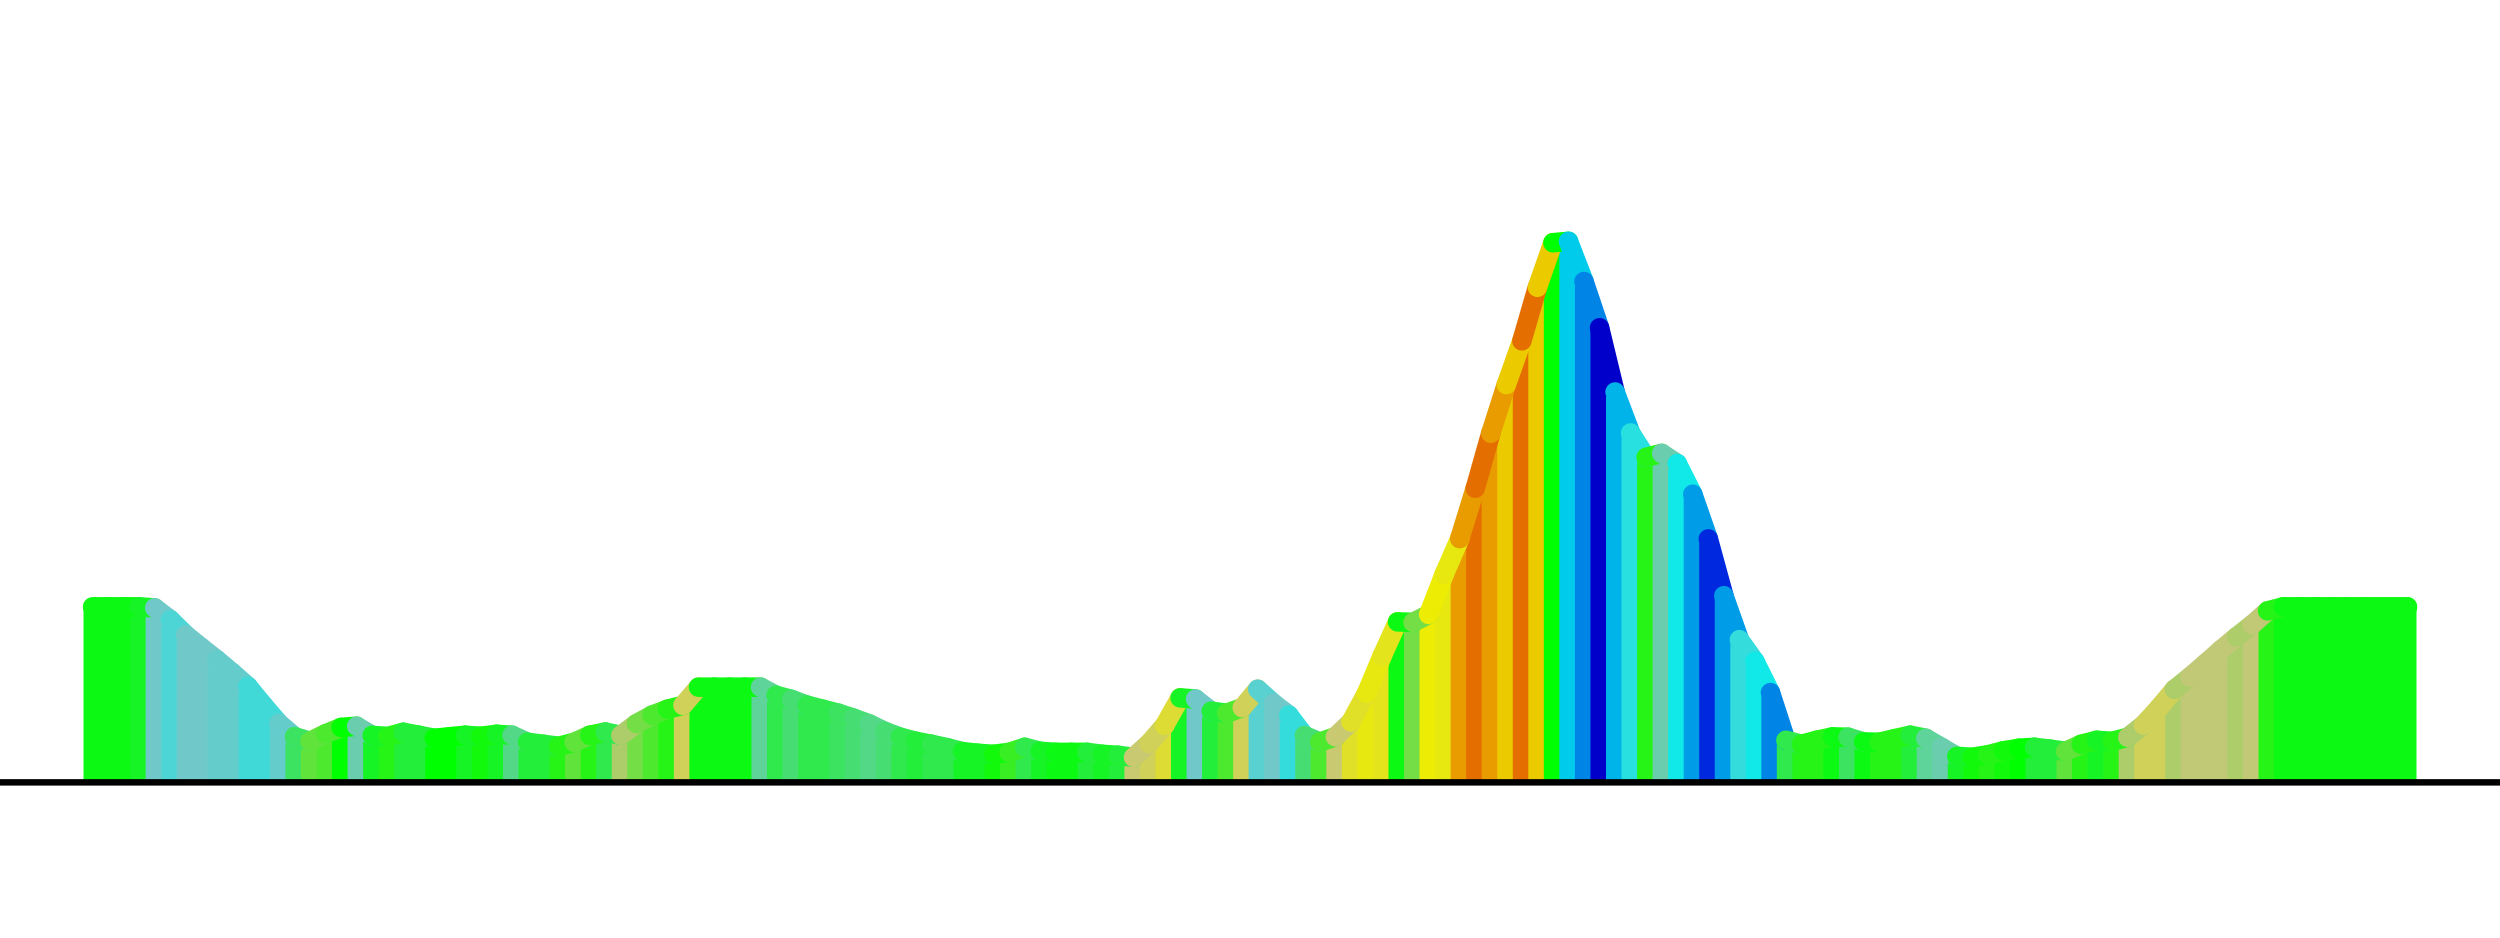 <?xml version='1.0' encoding='UTF-8' ?>
<svg xmlns='http://www.w3.org/2000/svg' xmlns:xlink='http://www.w3.org/1999/xlink' class='svglite' width='288.00pt' height='108.00pt' viewBox='0 0 288.00 108.00'>
<defs>
  <style type='text/css'><![CDATA[
    .svglite line, .svglite polyline, .svglite polygon, .svglite path, .svglite rect, .svglite circle {
      fill: none;
      stroke: #000000;
      stroke-linecap: round;
      stroke-linejoin: round;
      stroke-miterlimit: 10.00;
    }
    .svglite text {
      white-space: pre;
    }
  ]]></style>
</defs>
<rect width='100%' height='100%' style='stroke: none; fill: #FFFFFF;'/>
<defs>
  <clipPath id='cpMC4wMHwyODguMDB8MC4wMHwxMDguMDA='>
    <rect x='0.00' y='0.00' width='288.00' height='108.00' />
  </clipPath>
</defs>
<g clip-path='url(#cpMC4wMHwyODguMDB8MC4wMHwxMDguMDA=)'>
</g>
<defs>
  <clipPath id='cpMC4wMHwyODguMDB8MC4wMHw5My42MA=='>
    <rect x='0.00' y='0.00' width='288.00' height='93.60' />
  </clipPath>
</defs>
<g clip-path='url(#cpMC4wMHwyODguMDB8MC4wMHw5My42MA==)'>
<line x1='10.67' y1='90.13' x2='10.67' y2='69.91' style='stroke-width: 2.10; stroke: #0BF913; stroke-linecap: butt;' />
<line x1='12.46' y1='90.13' x2='12.46' y2='69.91' style='stroke-width: 2.10; stroke: #0BF913; stroke-linecap: butt;' />
<line x1='14.25' y1='90.13' x2='14.25' y2='69.91' style='stroke-width: 2.10; stroke: #0BF913; stroke-linecap: butt;' />
<line x1='16.04' y1='90.13' x2='16.04' y2='69.91' style='stroke-width: 2.10; stroke: #17F426; stroke-linecap: butt;' />
<line x1='17.83' y1='90.13' x2='17.83' y2='70.03' style='stroke-width: 2.10; stroke: #70C9C8; stroke-linecap: butt;' />
<line x1='19.62' y1='90.13' x2='19.62' y2='71.39' style='stroke-width: 2.10; stroke: #4CD5D4; stroke-linecap: butt;' />
<line x1='21.40' y1='90.13' x2='21.40' y2='73.14' style='stroke-width: 2.10; stroke: #70C9C8; stroke-linecap: butt;' />
<line x1='23.19' y1='90.13' x2='23.19' y2='74.59' style='stroke-width: 2.10; stroke: #70C9C8; stroke-linecap: butt;' />
<line x1='24.98' y1='90.13' x2='24.98' y2='76.00' style='stroke-width: 2.10; stroke: #64CDCC; stroke-linecap: butt;' />
<line x1='26.77' y1='90.13' x2='26.77' y2='77.50' style='stroke-width: 2.10; stroke: #64CDCC; stroke-linecap: butt;' />
<line x1='28.56' y1='90.13' x2='28.56' y2='79.07' style='stroke-width: 2.10; stroke: #40D9D8; stroke-linecap: butt;' />
<line x1='30.35' y1='90.13' x2='30.35' y2='81.25' style='stroke-width: 2.10; stroke: #40D9D8; stroke-linecap: butt;' />
<line x1='32.14' y1='90.13' x2='32.14' y2='83.33' style='stroke-width: 2.10; stroke: #64CDCC; stroke-linecap: butt;' />
<line x1='33.93' y1='90.13' x2='33.93' y2='84.86' style='stroke-width: 2.10; stroke: #3BE360; stroke-linecap: butt;' />
<line x1='35.72' y1='90.13' x2='35.72' y2='85.40' style='stroke-width: 2.10; stroke: #60E33B; stroke-linecap: butt;' />
<line x1='37.51' y1='90.13' x2='37.51' y2='84.53' style='stroke-width: 2.10; stroke: #4DE92F; stroke-linecap: butt;' />
<line x1='39.30' y1='90.13' x2='39.30' y2='83.80' style='stroke-width: 2.10; stroke: #00FF00; stroke-linecap: butt;' />
<line x1='41.09' y1='90.13' x2='41.09' y2='83.66' style='stroke-width: 2.10; stroke: #6ACDAD; stroke-linecap: butt;' />
<line x1='42.88' y1='90.13' x2='42.88' y2='84.72' style='stroke-width: 2.10; stroke: #17F426; stroke-linecap: butt;' />
<line x1='44.67' y1='90.13' x2='44.67' y2='84.84' style='stroke-width: 2.10; stroke: #26F417; stroke-linecap: butt;' />
<line x1='46.46' y1='90.13' x2='46.46' y2='84.36' style='stroke-width: 2.10; stroke: #23EE39; stroke-linecap: butt;' />
<line x1='48.25' y1='90.13' x2='48.25' y2='84.70' style='stroke-width: 2.10; stroke: #23EE39; stroke-linecap: butt;' />
<line x1='50.04' y1='90.13' x2='50.04' y2='85.05' style='stroke-width: 2.10; stroke: #00FF00; stroke-linecap: butt;' />
<line x1='51.83' y1='90.13' x2='51.83' y2='84.87' style='stroke-width: 2.10; stroke: #00FF00; stroke-linecap: butt;' />
<line x1='53.62' y1='90.13' x2='53.62' y2='84.70' style='stroke-width: 2.10; stroke: #17F426; stroke-linecap: butt;' />
<line x1='55.41' y1='90.13' x2='55.41' y2='84.82' style='stroke-width: 2.10; stroke: #13F90B; stroke-linecap: butt;' />
<line x1='57.20' y1='90.13' x2='57.20' y2='84.59' style='stroke-width: 2.10; stroke: #17F426; stroke-linecap: butt;' />
<line x1='58.99' y1='90.13' x2='58.99' y2='84.70' style='stroke-width: 2.10; stroke: #52D887; stroke-linecap: butt;' />
<line x1='60.78' y1='90.13' x2='60.78' y2='85.51' style='stroke-width: 2.10; stroke: #23EE39; stroke-linecap: butt;' />
<line x1='62.57' y1='90.13' x2='62.57' y2='85.74' style='stroke-width: 2.10; stroke: #23EE39; stroke-linecap: butt;' />
<line x1='64.36' y1='90.13' x2='64.36' y2='85.97' style='stroke-width: 2.10; stroke: #26F417; stroke-linecap: butt;' />
<line x1='66.15' y1='90.13' x2='66.15' y2='85.51' style='stroke-width: 2.10; stroke: #60E33B; stroke-linecap: butt;' />
<line x1='67.94' y1='90.13' x2='67.94' y2='84.70' style='stroke-width: 2.10; stroke: #26F417; stroke-linecap: butt;' />
<line x1='69.73' y1='90.13' x2='69.73' y2='84.33' style='stroke-width: 2.10; stroke: #2FE94D; stroke-linecap: butt;' />
<line x1='71.52' y1='90.13' x2='71.52' y2='84.71' style='stroke-width: 2.10; stroke: #ADCD6A; stroke-linecap: butt;' />
<line x1='73.31' y1='90.13' x2='73.31' y2='83.37' style='stroke-width: 2.10; stroke: #73DE46; stroke-linecap: butt;' />
<line x1='75.10' y1='90.13' x2='75.10' y2='82.39' style='stroke-width: 2.10; stroke: #4DE92F; stroke-linecap: butt;' />
<line x1='76.89' y1='90.13' x2='76.89' y2='81.70' style='stroke-width: 2.10; stroke: #26F417; stroke-linecap: butt;' />
<line x1='78.68' y1='90.13' x2='78.68' y2='81.25' style='stroke-width: 2.10; stroke: #D0D158; stroke-linecap: butt;' />
<line x1='80.47' y1='90.13' x2='80.47' y2='79.16' style='stroke-width: 2.10; stroke: #0BF913; stroke-linecap: butt;' />
<line x1='82.26' y1='90.13' x2='82.26' y2='79.16' style='stroke-width: 2.10; stroke: #0BF913; stroke-linecap: butt;' />
<line x1='84.04' y1='90.13' x2='84.04' y2='79.16' style='stroke-width: 2.10; stroke: #0BF913; stroke-linecap: butt;' />
<line x1='85.83' y1='90.13' x2='85.83' y2='79.16' style='stroke-width: 2.10; stroke: #0BF913; stroke-linecap: butt;' />
<line x1='87.62' y1='90.13' x2='87.62' y2='79.16' style='stroke-width: 2.10; stroke: #5ED39A; stroke-linecap: butt;' />
<line x1='89.41' y1='90.13' x2='89.41' y2='80.10' style='stroke-width: 2.10; stroke: #2FE94D; stroke-linecap: butt;' />
<line x1='91.20' y1='90.13' x2='91.20' y2='80.58' style='stroke-width: 2.10; stroke: #46DE73; stroke-linecap: butt;' />
<line x1='92.99' y1='90.13' x2='92.99' y2='81.24' style='stroke-width: 2.10; stroke: #2FE94D; stroke-linecap: butt;' />
<line x1='94.78' y1='90.13' x2='94.78' y2='81.70' style='stroke-width: 2.10; stroke: #2FE94D; stroke-linecap: butt;' />
<line x1='96.57' y1='90.13' x2='96.57' y2='82.16' style='stroke-width: 2.10; stroke: #3BE360; stroke-linecap: butt;' />
<line x1='98.36' y1='90.13' x2='98.36' y2='82.74' style='stroke-width: 2.10; stroke: #46DE73; stroke-linecap: butt;' />
<line x1='100.15' y1='90.13' x2='100.15' y2='83.40' style='stroke-width: 2.10; stroke: #52D887; stroke-linecap: butt;' />
<line x1='101.94' y1='90.13' x2='101.94' y2='84.26' style='stroke-width: 2.10; stroke: #46DE73; stroke-linecap: butt;' />
<line x1='103.73' y1='90.13' x2='103.73' y2='84.93' style='stroke-width: 2.10; stroke: #2FE94D; stroke-linecap: butt;' />
<line x1='105.52' y1='90.13' x2='105.52' y2='85.40' style='stroke-width: 2.10; stroke: #23EE39; stroke-linecap: butt;' />
<line x1='107.31' y1='90.13' x2='107.31' y2='85.74' style='stroke-width: 2.10; stroke: #2FE94D; stroke-linecap: butt;' />
<line x1='109.10' y1='90.13' x2='109.10' y2='86.13' style='stroke-width: 2.10; stroke: #2FE94D; stroke-linecap: butt;' />
<line x1='110.89' y1='90.13' x2='110.89' y2='86.59' style='stroke-width: 2.10; stroke: #17F426; stroke-linecap: butt;' />
<line x1='112.68' y1='90.13' x2='112.68' y2='86.78' style='stroke-width: 2.10; stroke: #17F426; stroke-linecap: butt;' />
<line x1='114.47' y1='90.13' x2='114.47' y2='86.90' style='stroke-width: 2.10; stroke: #13F90B; stroke-linecap: butt;' />
<line x1='116.26' y1='90.13' x2='116.26' y2='86.67' style='stroke-width: 2.10; stroke: #39EE23; stroke-linecap: butt;' />
<line x1='118.05' y1='90.13' x2='118.05' y2='86.09' style='stroke-width: 2.10; stroke: #2FE94D; stroke-linecap: butt;' />
<line x1='119.84' y1='90.13' x2='119.84' y2='86.55' style='stroke-width: 2.10; stroke: #17F426; stroke-linecap: butt;' />
<line x1='121.63' y1='90.13' x2='121.63' y2='86.67' style='stroke-width: 2.10; stroke: #0BF913; stroke-linecap: butt;' />
<line x1='123.42' y1='90.13' x2='123.42' y2='86.67' style='stroke-width: 2.10; stroke: #0BF913; stroke-linecap: butt;' />
<line x1='125.21' y1='90.13' x2='125.21' y2='86.67' style='stroke-width: 2.10; stroke: #23EE39; stroke-linecap: butt;' />
<line x1='127.00' y1='90.13' x2='127.00' y2='86.90' style='stroke-width: 2.10; stroke: #17F426; stroke-linecap: butt;' />
<line x1='128.79' y1='90.13' x2='128.79' y2='87.01' style='stroke-width: 2.10; stroke: #23EE39; stroke-linecap: butt;' />
<line x1='130.58' y1='90.13' x2='130.58' y2='87.24' style='stroke-width: 2.10; stroke: #C8C970; stroke-linecap: butt;' />
<line x1='132.37' y1='90.13' x2='132.37' y2='85.63' style='stroke-width: 2.10; stroke: #D0D158; stroke-linecap: butt;' />
<line x1='134.16' y1='90.13' x2='134.16' y2='83.57' style='stroke-width: 2.10; stroke: #DCDC35; stroke-linecap: butt;' />
<line x1='135.95' y1='90.13' x2='135.95' y2='80.39' style='stroke-width: 2.10; stroke: #17F426; stroke-linecap: butt;' />
<line x1='137.74' y1='90.13' x2='137.74' y2='80.53' style='stroke-width: 2.10; stroke: #70C9C8; stroke-linecap: butt;' />
<line x1='139.53' y1='90.13' x2='139.53' y2='81.93' style='stroke-width: 2.10; stroke: #23EE39; stroke-linecap: butt;' />
<line x1='141.32' y1='90.13' x2='141.32' y2='82.16' style='stroke-width: 2.10; stroke: #4DE92F; stroke-linecap: butt;' />
<line x1='143.11' y1='90.13' x2='143.11' y2='81.52' style='stroke-width: 2.10; stroke: #D0D158; stroke-linecap: butt;' />
<line x1='144.89' y1='90.13' x2='144.89' y2='79.40' style='stroke-width: 2.10; stroke: #58D1D0; stroke-linecap: butt;' />
<line x1='146.68' y1='90.13' x2='146.68' y2='81.01' style='stroke-width: 2.10; stroke: #70C9C8; stroke-linecap: butt;' />
<line x1='148.47' y1='90.13' x2='148.47' y2='82.38' style='stroke-width: 2.10; stroke: #35DCDC; stroke-linecap: butt;' />
<line x1='150.26' y1='90.13' x2='150.26' y2='84.73' style='stroke-width: 2.10; stroke: #46DE73; stroke-linecap: butt;' />
<line x1='152.05' y1='90.13' x2='152.05' y2='85.49' style='stroke-width: 2.10; stroke: #4DE92F; stroke-linecap: butt;' />
<line x1='153.84' y1='90.13' x2='153.84' y2='84.87' style='stroke-width: 2.10; stroke: #C8C970; stroke-linecap: butt;' />
<line x1='155.63' y1='90.13' x2='155.63' y2='83.17' style='stroke-width: 2.10; stroke: #E0E029; stroke-linecap: butt;' />
<line x1='157.42' y1='90.13' x2='157.42' y2='79.85' style='stroke-width: 2.10; stroke: #E8E811; stroke-linecap: butt;' />
<line x1='159.21' y1='90.13' x2='159.21' y2='75.59' style='stroke-width: 2.10; stroke: #E4E41D; stroke-linecap: butt;' />
<line x1='161.00' y1='90.13' x2='161.00' y2='71.64' style='stroke-width: 2.10; stroke: #0BF913; stroke-linecap: butt;' />
<line x1='162.79' y1='90.13' x2='162.79' y2='71.70' style='stroke-width: 2.10; stroke: #73DE46; stroke-linecap: butt;' />
<line x1='164.58' y1='90.13' x2='164.58' y2='70.78' style='stroke-width: 2.10; stroke: #ECEC05; stroke-linecap: butt;' />
<line x1='166.37' y1='90.13' x2='166.37' y2='66.15' style='stroke-width: 2.10; stroke: #E8E811; stroke-linecap: butt;' />
<line x1='168.16' y1='90.13' x2='168.16' y2='62.05' style='stroke-width: 2.10; stroke: #E89C00; stroke-linecap: butt;' />
<line x1='169.95' y1='90.13' x2='169.95' y2='56.24' style='stroke-width: 2.10; stroke: #E46E00; stroke-linecap: butt;' />
<line x1='171.74' y1='90.13' x2='171.74' y2='49.91' style='stroke-width: 2.10; stroke: #E89C00; stroke-linecap: butt;' />
<line x1='173.53' y1='90.13' x2='173.53' y2='44.30' style='stroke-width: 2.10; stroke: #EBCB00; stroke-linecap: butt;' />
<line x1='175.32' y1='90.13' x2='175.32' y2='39.26' style='stroke-width: 2.10; stroke: #E46E00; stroke-linecap: butt;' />
<line x1='177.11' y1='90.13' x2='177.11' y2='33.09' style='stroke-width: 2.10; stroke: #EBCB00; stroke-linecap: butt;' />
<line x1='178.90' y1='90.13' x2='178.90' y2='27.96' style='stroke-width: 2.10; stroke: #00FF00; stroke-linecap: butt;' />
<line x1='180.69' y1='90.13' x2='180.69' y2='27.80' style='stroke-width: 2.10; stroke: #00CBEB; stroke-linecap: butt;' />
<line x1='182.48' y1='90.13' x2='182.48' y2='32.43' style='stroke-width: 2.10; stroke: #0085E6; stroke-linecap: butt;' />
<line x1='184.27' y1='90.13' x2='184.27' y2='37.76' style='stroke-width: 2.10; stroke: #0000CA; stroke-linecap: butt;' />
<line x1='186.06' y1='90.13' x2='186.06' y2='45.16' style='stroke-width: 2.10; stroke: #00B3E9; stroke-linecap: butt;' />
<line x1='187.85' y1='90.13' x2='187.85' y2='49.88' style='stroke-width: 2.10; stroke: #29E0E0; stroke-linecap: butt;' />
<line x1='189.64' y1='90.13' x2='189.64' y2='52.68' style='stroke-width: 2.10; stroke: #26F417; stroke-linecap: butt;' />
<line x1='191.43' y1='90.13' x2='191.43' y2='52.23' style='stroke-width: 2.10; stroke: #6ACDAD; stroke-linecap: butt;' />
<line x1='193.22' y1='90.13' x2='193.22' y2='53.40' style='stroke-width: 2.10; stroke: #11E8E8; stroke-linecap: butt;' />
<line x1='195.01' y1='90.13' x2='195.01' y2='56.94' style='stroke-width: 2.10; stroke: #009CE8; stroke-linecap: butt;' />
<line x1='196.80' y1='90.13' x2='196.80' y2='62.08' style='stroke-width: 2.10; stroke: #0028DF; stroke-linecap: butt;' />
<line x1='198.59' y1='90.13' x2='198.59' y2='68.63' style='stroke-width: 2.10; stroke: #009CE8; stroke-linecap: butt;' />
<line x1='200.38' y1='90.13' x2='200.38' y2='73.69' style='stroke-width: 2.10; stroke: #35DCDC; stroke-linecap: butt;' />
<line x1='202.17' y1='90.13' x2='202.17' y2='76.20' style='stroke-width: 2.10; stroke: #11E8E8; stroke-linecap: butt;' />
<line x1='203.96' y1='90.13' x2='203.96' y2='79.79' style='stroke-width: 2.10; stroke: #0085E6; stroke-linecap: butt;' />
<line x1='205.74' y1='90.13' x2='205.74' y2='85.28' style='stroke-width: 2.10; stroke: #2FE94D; stroke-linecap: butt;' />
<line x1='207.53' y1='90.13' x2='207.53' y2='85.74' style='stroke-width: 2.10; stroke: #26F417; stroke-linecap: butt;' />
<line x1='209.32' y1='90.13' x2='209.32' y2='85.27' style='stroke-width: 2.10; stroke: #26F417; stroke-linecap: butt;' />
<line x1='211.11' y1='90.13' x2='211.11' y2='84.89' style='stroke-width: 2.10; stroke: #0BF913; stroke-linecap: butt;' />
<line x1='212.90' y1='90.13' x2='212.90' y2='84.93' style='stroke-width: 2.10; stroke: #3BE360; stroke-linecap: butt;' />
<line x1='214.69' y1='90.13' x2='214.69' y2='85.47' style='stroke-width: 2.10; stroke: #0BF913; stroke-linecap: butt;' />
<line x1='216.48' y1='90.13' x2='216.48' y2='85.51' style='stroke-width: 2.10; stroke: #26F417; stroke-linecap: butt;' />
<line x1='218.27' y1='90.13' x2='218.27' y2='85.09' style='stroke-width: 2.10; stroke: #26F417; stroke-linecap: butt;' />
<line x1='220.06' y1='90.13' x2='220.06' y2='84.70' style='stroke-width: 2.10; stroke: #23EE39; stroke-linecap: butt;' />
<line x1='221.85' y1='90.13' x2='221.85' y2='85.05' style='stroke-width: 2.10; stroke: #5ED39A; stroke-linecap: butt;' />
<line x1='223.64' y1='90.13' x2='223.64' y2='86.08' style='stroke-width: 2.10; stroke: #6ACDAD; stroke-linecap: butt;' />
<line x1='225.43' y1='90.13' x2='225.43' y2='87.13' style='stroke-width: 2.10; stroke: #17F426; stroke-linecap: butt;' />
<line x1='227.22' y1='90.13' x2='227.22' y2='87.24' style='stroke-width: 2.10; stroke: #13F90B; stroke-linecap: butt;' />
<line x1='229.01' y1='90.13' x2='229.01' y2='86.95' style='stroke-width: 2.10; stroke: #26F417; stroke-linecap: butt;' />
<line x1='230.80' y1='90.13' x2='230.80' y2='86.49' style='stroke-width: 2.10; stroke: #13F90B; stroke-linecap: butt;' />
<line x1='232.59' y1='90.13' x2='232.59' y2='86.20' style='stroke-width: 2.10; stroke: #00FF00; stroke-linecap: butt;' />
<line x1='234.38' y1='90.13' x2='234.38' y2='86.09' style='stroke-width: 2.10; stroke: #23EE39; stroke-linecap: butt;' />
<line x1='236.17' y1='90.13' x2='236.17' y2='86.30' style='stroke-width: 2.10; stroke: #23EE39; stroke-linecap: butt;' />
<line x1='237.96' y1='90.13' x2='237.96' y2='86.55' style='stroke-width: 2.10; stroke: #60E33B; stroke-linecap: butt;' />
<line x1='239.75' y1='90.13' x2='239.75' y2='85.74' style='stroke-width: 2.10; stroke: #26F417; stroke-linecap: butt;' />
<line x1='241.54' y1='90.13' x2='241.54' y2='85.28' style='stroke-width: 2.10; stroke: #17F426; stroke-linecap: butt;' />
<line x1='243.33' y1='90.13' x2='243.33' y2='85.40' style='stroke-width: 2.10; stroke: #26F417; stroke-linecap: butt;' />
<line x1='245.12' y1='90.13' x2='245.12' y2='84.93' style='stroke-width: 2.10; stroke: #ADCD6A; stroke-linecap: butt;' />
<line x1='246.91' y1='90.13' x2='246.91' y2='83.52' style='stroke-width: 2.10; stroke: #D0D158; stroke-linecap: butt;' />
<line x1='248.70' y1='90.13' x2='248.70' y2='81.56' style='stroke-width: 2.10; stroke: #D0D158; stroke-linecap: butt;' />
<line x1='250.49' y1='90.13' x2='250.49' y2='79.42' style='stroke-width: 2.10; stroke: #ADCD6A; stroke-linecap: butt;' />
<line x1='252.28' y1='90.13' x2='252.28' y2='77.98' style='stroke-width: 2.10; stroke: #C1C876; stroke-linecap: butt;' />
<line x1='254.07' y1='90.13' x2='254.07' y2='76.43' style='stroke-width: 2.10; stroke: #C1C876; stroke-linecap: butt;' />
<line x1='255.86' y1='90.13' x2='255.86' y2='74.85' style='stroke-width: 2.10; stroke: #C1C876; stroke-linecap: butt;' />
<line x1='257.65' y1='90.13' x2='257.65' y2='73.36' style='stroke-width: 2.10; stroke: #ADCD6A; stroke-linecap: butt;' />
<line x1='259.44' y1='90.13' x2='259.44' y2='71.96' style='stroke-width: 2.10; stroke: #C1C876; stroke-linecap: butt;' />
<line x1='261.23' y1='90.13' x2='261.23' y2='70.37' style='stroke-width: 2.10; stroke: #26F417; stroke-linecap: butt;' />
<line x1='263.02' y1='90.13' x2='263.02' y2='69.91' style='stroke-width: 2.10; stroke: #0BF913; stroke-linecap: butt;' />
<line x1='264.81' y1='90.13' x2='264.81' y2='69.91' style='stroke-width: 2.10; stroke: #0BF913; stroke-linecap: butt;' />
<line x1='266.60' y1='90.13' x2='266.60' y2='69.91' style='stroke-width: 2.10; stroke: #0BF913; stroke-linecap: butt;' />
<line x1='268.38' y1='90.13' x2='268.38' y2='69.91' style='stroke-width: 2.10; stroke: #0BF913; stroke-linecap: butt;' />
<line x1='270.17' y1='90.13' x2='270.17' y2='69.91' style='stroke-width: 2.10; stroke: #0BF913; stroke-linecap: butt;' />
<line x1='271.96' y1='90.13' x2='271.96' y2='69.91' style='stroke-width: 2.10; stroke: #0BF913; stroke-linecap: butt;' />
<line x1='273.75' y1='90.13' x2='273.75' y2='69.91' style='stroke-width: 2.10; stroke: #0BF913; stroke-linecap: butt;' />
<line x1='275.54' y1='90.13' x2='275.54' y2='69.91' style='stroke-width: 2.10; stroke: #0BF913; stroke-linecap: butt;' />
<line x1='277.33' y1='90.13' x2='277.33' y2='69.91' style='stroke-width: 2.10; stroke: #0BF913; stroke-linecap: butt;' />
<line x1='10.67' y1='69.91' x2='12.46' y2='69.91' style='stroke-width: 2.25; stroke: #0BF913;' />
<line x1='12.46' y1='69.91' x2='14.25' y2='69.91' style='stroke-width: 2.25; stroke: #0BF913;' />
<line x1='14.25' y1='69.91' x2='16.04' y2='69.91' style='stroke-width: 2.25; stroke: #0BF913;' />
<line x1='16.04' y1='69.91' x2='17.83' y2='70.03' style='stroke-width: 2.25; stroke: #17F426;' />
<line x1='17.83' y1='70.03' x2='19.62' y2='71.39' style='stroke-width: 2.25; stroke: #70C9C8;' />
<line x1='19.62' y1='71.39' x2='21.40' y2='73.14' style='stroke-width: 2.25; stroke: #4CD5D4;' />
<line x1='21.40' y1='73.14' x2='23.19' y2='74.59' style='stroke-width: 2.25; stroke: #70C9C8;' />
<line x1='23.19' y1='74.59' x2='24.98' y2='76.00' style='stroke-width: 2.25; stroke: #70C9C8;' />
<line x1='24.98' y1='76.00' x2='26.77' y2='77.50' style='stroke-width: 2.25; stroke: #64CDCC;' />
<line x1='26.77' y1='77.50' x2='28.56' y2='79.07' style='stroke-width: 2.25; stroke: #64CDCC;' />
<line x1='28.56' y1='79.07' x2='30.35' y2='81.25' style='stroke-width: 2.25; stroke: #40D9D8;' />
<line x1='30.35' y1='81.25' x2='32.14' y2='83.33' style='stroke-width: 2.25; stroke: #40D9D8;' />
<line x1='32.14' y1='83.33' x2='33.93' y2='84.86' style='stroke-width: 2.25; stroke: #64CDCC;' />
<line x1='33.93' y1='84.86' x2='35.72' y2='85.40' style='stroke-width: 2.25; stroke: #3BE360;' />
<line x1='35.72' y1='85.40' x2='37.51' y2='84.53' style='stroke-width: 2.25; stroke: #60E33B;' />
<line x1='37.51' y1='84.53' x2='39.30' y2='83.80' style='stroke-width: 2.25; stroke: #4DE92F;' />
<line x1='39.30' y1='83.80' x2='41.09' y2='83.66' style='stroke-width: 2.25; stroke: #00FF00;' />
<line x1='41.09' y1='83.66' x2='42.88' y2='84.72' style='stroke-width: 2.25; stroke: #6ACDAD;' />
<line x1='42.88' y1='84.72' x2='44.67' y2='84.84' style='stroke-width: 2.25; stroke: #17F426;' />
<line x1='44.67' y1='84.84' x2='46.46' y2='84.36' style='stroke-width: 2.25; stroke: #26F417;' />
<line x1='46.46' y1='84.36' x2='48.25' y2='84.70' style='stroke-width: 2.25; stroke: #23EE39;' />
<line x1='48.25' y1='84.70' x2='50.04' y2='85.05' style='stroke-width: 2.25; stroke: #23EE39;' />
<line x1='50.04' y1='85.05' x2='51.83' y2='84.87' style='stroke-width: 2.25; stroke: #00FF00;' />
<line x1='51.83' y1='84.87' x2='53.62' y2='84.70' style='stroke-width: 2.25; stroke: #00FF00;' />
<line x1='53.62' y1='84.70' x2='55.41' y2='84.82' style='stroke-width: 2.25; stroke: #17F426;' />
<line x1='55.41' y1='84.82' x2='57.20' y2='84.59' style='stroke-width: 2.25; stroke: #13F90B;' />
<line x1='57.20' y1='84.59' x2='58.99' y2='84.70' style='stroke-width: 2.25; stroke: #17F426;' />
<line x1='58.99' y1='84.70' x2='60.78' y2='85.51' style='stroke-width: 2.25; stroke: #52D887;' />
<line x1='60.78' y1='85.51' x2='62.57' y2='85.74' style='stroke-width: 2.25; stroke: #23EE39;' />
<line x1='62.57' y1='85.74' x2='64.36' y2='85.97' style='stroke-width: 2.25; stroke: #23EE39;' />
<line x1='64.36' y1='85.97' x2='66.15' y2='85.51' style='stroke-width: 2.25; stroke: #26F417;' />
<line x1='66.15' y1='85.51' x2='67.94' y2='84.70' style='stroke-width: 2.25; stroke: #60E33B;' />
<line x1='67.94' y1='84.70' x2='69.73' y2='84.33' style='stroke-width: 2.25; stroke: #26F417;' />
<line x1='69.73' y1='84.33' x2='71.52' y2='84.71' style='stroke-width: 2.25; stroke: #2FE94D;' />
<line x1='71.52' y1='84.71' x2='73.31' y2='83.37' style='stroke-width: 2.25; stroke: #ADCD6A;' />
<line x1='73.31' y1='83.37' x2='75.10' y2='82.39' style='stroke-width: 2.25; stroke: #73DE46;' />
<line x1='75.10' y1='82.39' x2='76.89' y2='81.70' style='stroke-width: 2.25; stroke: #4DE92F;' />
<line x1='76.89' y1='81.70' x2='78.68' y2='81.25' style='stroke-width: 2.25; stroke: #26F417;' />
<line x1='78.68' y1='81.25' x2='80.47' y2='79.16' style='stroke-width: 2.25; stroke: #D0D158;' />
<line x1='80.47' y1='79.16' x2='82.26' y2='79.16' style='stroke-width: 2.25; stroke: #0BF913;' />
<line x1='82.26' y1='79.16' x2='84.04' y2='79.16' style='stroke-width: 2.25; stroke: #0BF913;' />
<line x1='84.04' y1='79.16' x2='85.83' y2='79.16' style='stroke-width: 2.25; stroke: #0BF913;' />
<line x1='85.83' y1='79.16' x2='87.62' y2='79.16' style='stroke-width: 2.25; stroke: #0BF913;' />
<line x1='87.62' y1='79.16' x2='89.41' y2='80.10' style='stroke-width: 2.25; stroke: #5ED39A;' />
<line x1='89.41' y1='80.10' x2='91.20' y2='80.58' style='stroke-width: 2.25; stroke: #2FE94D;' />
<line x1='91.20' y1='80.58' x2='92.99' y2='81.24' style='stroke-width: 2.25; stroke: #46DE73;' />
<line x1='92.99' y1='81.24' x2='94.78' y2='81.70' style='stroke-width: 2.25; stroke: #2FE94D;' />
<line x1='94.78' y1='81.70' x2='96.57' y2='82.16' style='stroke-width: 2.25; stroke: #2FE94D;' />
<line x1='96.57' y1='82.16' x2='98.36' y2='82.74' style='stroke-width: 2.25; stroke: #3BE360;' />
<line x1='98.36' y1='82.74' x2='100.15' y2='83.40' style='stroke-width: 2.25; stroke: #46DE73;' />
<line x1='100.15' y1='83.40' x2='101.94' y2='84.26' style='stroke-width: 2.25; stroke: #52D887;' />
<line x1='101.94' y1='84.26' x2='103.73' y2='84.93' style='stroke-width: 2.25; stroke: #46DE73;' />
<line x1='103.73' y1='84.93' x2='105.52' y2='85.40' style='stroke-width: 2.25; stroke: #2FE94D;' />
<line x1='105.52' y1='85.40' x2='107.31' y2='85.74' style='stroke-width: 2.25; stroke: #23EE39;' />
<line x1='107.31' y1='85.74' x2='109.10' y2='86.13' style='stroke-width: 2.25; stroke: #2FE94D;' />
<line x1='109.10' y1='86.13' x2='110.89' y2='86.59' style='stroke-width: 2.25; stroke: #2FE94D;' />
<line x1='110.89' y1='86.59' x2='112.68' y2='86.78' style='stroke-width: 2.25; stroke: #17F426;' />
<line x1='112.68' y1='86.78' x2='114.47' y2='86.90' style='stroke-width: 2.25; stroke: #17F426;' />
<line x1='114.47' y1='86.90' x2='116.26' y2='86.67' style='stroke-width: 2.25; stroke: #13F90B;' />
<line x1='116.26' y1='86.67' x2='118.05' y2='86.09' style='stroke-width: 2.25; stroke: #39EE23;' />
<line x1='118.05' y1='86.09' x2='119.84' y2='86.55' style='stroke-width: 2.25; stroke: #2FE94D;' />
<line x1='119.84' y1='86.55' x2='121.63' y2='86.67' style='stroke-width: 2.25; stroke: #17F426;' />
<line x1='121.63' y1='86.67' x2='123.42' y2='86.67' style='stroke-width: 2.25; stroke: #0BF913;' />
<line x1='123.42' y1='86.67' x2='125.21' y2='86.67' style='stroke-width: 2.25; stroke: #0BF913;' />
<line x1='125.21' y1='86.67' x2='127.00' y2='86.90' style='stroke-width: 2.25; stroke: #23EE39;' />
<line x1='127.00' y1='86.90' x2='128.79' y2='87.01' style='stroke-width: 2.25; stroke: #17F426;' />
<line x1='128.79' y1='87.01' x2='130.58' y2='87.24' style='stroke-width: 2.25; stroke: #23EE39;' />
<line x1='130.58' y1='87.24' x2='132.37' y2='85.63' style='stroke-width: 2.25; stroke: #C8C970;' />
<line x1='132.37' y1='85.63' x2='134.16' y2='83.57' style='stroke-width: 2.25; stroke: #D0D158;' />
<line x1='134.16' y1='83.57' x2='135.95' y2='80.39' style='stroke-width: 2.25; stroke: #DCDC35;' />
<line x1='135.95' y1='80.39' x2='137.74' y2='80.53' style='stroke-width: 2.25; stroke: #17F426;' />
<line x1='137.74' y1='80.53' x2='139.53' y2='81.93' style='stroke-width: 2.25; stroke: #70C9C8;' />
<line x1='139.53' y1='81.93' x2='141.32' y2='82.16' style='stroke-width: 2.25; stroke: #23EE39;' />
<line x1='141.32' y1='82.16' x2='143.11' y2='81.52' style='stroke-width: 2.25; stroke: #4DE92F;' />
<line x1='143.11' y1='81.52' x2='144.89' y2='79.40' style='stroke-width: 2.25; stroke: #D0D158;' />
<line x1='144.89' y1='79.40' x2='146.68' y2='81.01' style='stroke-width: 2.25; stroke: #58D1D0;' />
<line x1='146.68' y1='81.01' x2='148.47' y2='82.38' style='stroke-width: 2.25; stroke: #70C9C8;' />
<line x1='148.47' y1='82.38' x2='150.26' y2='84.73' style='stroke-width: 2.25; stroke: #35DCDC;' />
<line x1='150.26' y1='84.73' x2='152.05' y2='85.49' style='stroke-width: 2.25; stroke: #46DE73;' />
<line x1='152.05' y1='85.49' x2='153.84' y2='84.87' style='stroke-width: 2.25; stroke: #4DE92F;' />
<line x1='153.84' y1='84.87' x2='155.63' y2='83.17' style='stroke-width: 2.25; stroke: #C8C970;' />
<line x1='155.63' y1='83.17' x2='157.42' y2='79.85' style='stroke-width: 2.25; stroke: #E0E029;' />
<line x1='157.42' y1='79.85' x2='159.21' y2='75.59' style='stroke-width: 2.25; stroke: #E8E811;' />
<line x1='159.21' y1='75.59' x2='161.00' y2='71.64' style='stroke-width: 2.25; stroke: #E4E41D;' />
<line x1='161.00' y1='71.64' x2='162.79' y2='71.70' style='stroke-width: 2.25; stroke: #0BF913;' />
<line x1='162.79' y1='71.70' x2='164.58' y2='70.78' style='stroke-width: 2.25; stroke: #73DE46;' />
<line x1='164.58' y1='70.78' x2='166.37' y2='66.15' style='stroke-width: 2.25; stroke: #ECEC05;' />
<line x1='166.37' y1='66.15' x2='168.16' y2='62.05' style='stroke-width: 2.25; stroke: #E8E811;' />
<line x1='168.16' y1='62.05' x2='169.95' y2='56.24' style='stroke-width: 2.25; stroke: #E89C00;' />
<line x1='169.95' y1='56.24' x2='171.74' y2='49.91' style='stroke-width: 2.25; stroke: #E46E00;' />
<line x1='171.74' y1='49.91' x2='173.53' y2='44.30' style='stroke-width: 2.25; stroke: #E89C00;' />
<line x1='173.53' y1='44.30' x2='175.32' y2='39.26' style='stroke-width: 2.25; stroke: #EBCB00;' />
<line x1='175.32' y1='39.26' x2='177.11' y2='33.09' style='stroke-width: 2.25; stroke: #E46E00;' />
<line x1='177.11' y1='33.09' x2='178.90' y2='27.96' style='stroke-width: 2.25; stroke: #EBCB00;' />
<line x1='178.90' y1='27.96' x2='180.69' y2='27.80' style='stroke-width: 2.25; stroke: #00FF00;' />
<line x1='180.69' y1='27.80' x2='182.48' y2='32.43' style='stroke-width: 2.25; stroke: #00CBEB;' />
<line x1='182.48' y1='32.43' x2='184.27' y2='37.76' style='stroke-width: 2.25; stroke: #0085E6;' />
<line x1='184.27' y1='37.76' x2='186.06' y2='45.16' style='stroke-width: 2.25; stroke: #0000CA;' />
<line x1='186.06' y1='45.16' x2='187.85' y2='49.88' style='stroke-width: 2.25; stroke: #00B3E9;' />
<line x1='187.85' y1='49.88' x2='189.64' y2='52.68' style='stroke-width: 2.25; stroke: #29E0E0;' />
<line x1='189.64' y1='52.68' x2='191.43' y2='52.23' style='stroke-width: 2.25; stroke: #26F417;' />
<line x1='191.43' y1='52.23' x2='193.22' y2='53.40' style='stroke-width: 2.25; stroke: #6ACDAD;' />
<line x1='193.22' y1='53.40' x2='195.01' y2='56.94' style='stroke-width: 2.25; stroke: #11E8E8;' />
<line x1='195.01' y1='56.94' x2='196.80' y2='62.08' style='stroke-width: 2.25; stroke: #009CE8;' />
<line x1='196.80' y1='62.08' x2='198.59' y2='68.63' style='stroke-width: 2.25; stroke: #0028DF;' />
<line x1='198.59' y1='68.63' x2='200.38' y2='73.69' style='stroke-width: 2.25; stroke: #009CE8;' />
<line x1='200.38' y1='73.69' x2='202.17' y2='76.20' style='stroke-width: 2.25; stroke: #35DCDC;' />
<line x1='202.17' y1='76.20' x2='203.96' y2='79.79' style='stroke-width: 2.25; stroke: #11E8E8;' />
<line x1='203.96' y1='79.79' x2='205.74' y2='85.28' style='stroke-width: 2.25; stroke: #0085E6;' />
<line x1='205.74' y1='85.28' x2='207.53' y2='85.74' style='stroke-width: 2.25; stroke: #2FE94D;' />
<line x1='207.53' y1='85.74' x2='209.32' y2='85.27' style='stroke-width: 2.25; stroke: #26F417;' />
<line x1='209.32' y1='85.27' x2='211.11' y2='84.89' style='stroke-width: 2.25; stroke: #26F417;' />
<line x1='211.11' y1='84.89' x2='212.90' y2='84.93' style='stroke-width: 2.25; stroke: #0BF913;' />
<line x1='212.90' y1='84.93' x2='214.69' y2='85.47' style='stroke-width: 2.25; stroke: #3BE360;' />
<line x1='214.69' y1='85.47' x2='216.48' y2='85.51' style='stroke-width: 2.25; stroke: #0BF913;' />
<line x1='216.48' y1='85.51' x2='218.27' y2='85.09' style='stroke-width: 2.25; stroke: #26F417;' />
<line x1='218.27' y1='85.09' x2='220.06' y2='84.70' style='stroke-width: 2.25; stroke: #26F417;' />
<line x1='220.06' y1='84.70' x2='221.85' y2='85.05' style='stroke-width: 2.25; stroke: #23EE39;' />
<line x1='221.85' y1='85.05' x2='223.64' y2='86.08' style='stroke-width: 2.25; stroke: #5ED39A;' />
<line x1='223.64' y1='86.08' x2='225.43' y2='87.13' style='stroke-width: 2.25; stroke: #6ACDAD;' />
<line x1='225.43' y1='87.13' x2='227.22' y2='87.24' style='stroke-width: 2.25; stroke: #17F426;' />
<line x1='227.22' y1='87.24' x2='229.01' y2='86.95' style='stroke-width: 2.25; stroke: #13F90B;' />
<line x1='229.01' y1='86.95' x2='230.80' y2='86.49' style='stroke-width: 2.25; stroke: #26F417;' />
<line x1='230.80' y1='86.49' x2='232.59' y2='86.20' style='stroke-width: 2.25; stroke: #13F90B;' />
<line x1='232.59' y1='86.20' x2='234.38' y2='86.09' style='stroke-width: 2.25; stroke: #00FF00;' />
<line x1='234.38' y1='86.09' x2='236.17' y2='86.30' style='stroke-width: 2.25; stroke: #23EE39;' />
<line x1='236.17' y1='86.30' x2='237.96' y2='86.55' style='stroke-width: 2.25; stroke: #23EE39;' />
<line x1='237.96' y1='86.55' x2='239.75' y2='85.74' style='stroke-width: 2.25; stroke: #60E33B;' />
<line x1='239.75' y1='85.74' x2='241.54' y2='85.28' style='stroke-width: 2.25; stroke: #26F417;' />
<line x1='241.54' y1='85.28' x2='243.33' y2='85.40' style='stroke-width: 2.25; stroke: #17F426;' />
<line x1='243.33' y1='85.40' x2='245.12' y2='84.93' style='stroke-width: 2.25; stroke: #26F417;' />
<line x1='245.12' y1='84.93' x2='246.91' y2='83.52' style='stroke-width: 2.25; stroke: #ADCD6A;' />
<line x1='246.91' y1='83.52' x2='248.70' y2='81.56' style='stroke-width: 2.25; stroke: #D0D158;' />
<line x1='248.70' y1='81.56' x2='250.49' y2='79.42' style='stroke-width: 2.25; stroke: #D0D158;' />
<line x1='250.49' y1='79.42' x2='252.28' y2='77.98' style='stroke-width: 2.25; stroke: #ADCD6A;' />
<line x1='252.28' y1='77.98' x2='254.07' y2='76.43' style='stroke-width: 2.25; stroke: #C1C876;' />
<line x1='254.07' y1='76.43' x2='255.86' y2='74.85' style='stroke-width: 2.25; stroke: #C1C876;' />
<line x1='255.86' y1='74.85' x2='257.65' y2='73.36' style='stroke-width: 2.25; stroke: #C1C876;' />
<line x1='257.65' y1='73.36' x2='259.44' y2='71.96' style='stroke-width: 2.25; stroke: #ADCD6A;' />
<line x1='259.44' y1='71.96' x2='261.23' y2='70.37' style='stroke-width: 2.25; stroke: #C1C876;' />
<line x1='261.23' y1='70.37' x2='263.02' y2='69.91' style='stroke-width: 2.25; stroke: #26F417;' />
<line x1='263.02' y1='69.91' x2='264.81' y2='69.91' style='stroke-width: 2.25; stroke: #0BF913;' />
<line x1='264.81' y1='69.91' x2='266.60' y2='69.91' style='stroke-width: 2.25; stroke: #0BF913;' />
<line x1='266.60' y1='69.91' x2='268.38' y2='69.91' style='stroke-width: 2.25; stroke: #0BF913;' />
<line x1='268.38' y1='69.91' x2='270.17' y2='69.91' style='stroke-width: 2.25; stroke: #0BF913;' />
<line x1='270.17' y1='69.91' x2='271.96' y2='69.91' style='stroke-width: 2.25; stroke: #0BF913;' />
<line x1='271.96' y1='69.91' x2='273.75' y2='69.91' style='stroke-width: 2.25; stroke: #0BF913;' />
<line x1='273.75' y1='69.91' x2='275.54' y2='69.91' style='stroke-width: 2.25; stroke: #0BF913;' />
<line x1='275.54' y1='69.91' x2='277.33' y2='69.91' style='stroke-width: 2.25; stroke: #0BF913;' />
<line x1='277.33' y1='69.91' x2='277.33' y2='69.91' style='stroke-width: 2.25; stroke: #0BF913;' />
<line x1='0.00' y1='90.13' x2='288.00' y2='90.13' style='stroke-width: 0.75;' />
</g>
</svg>

